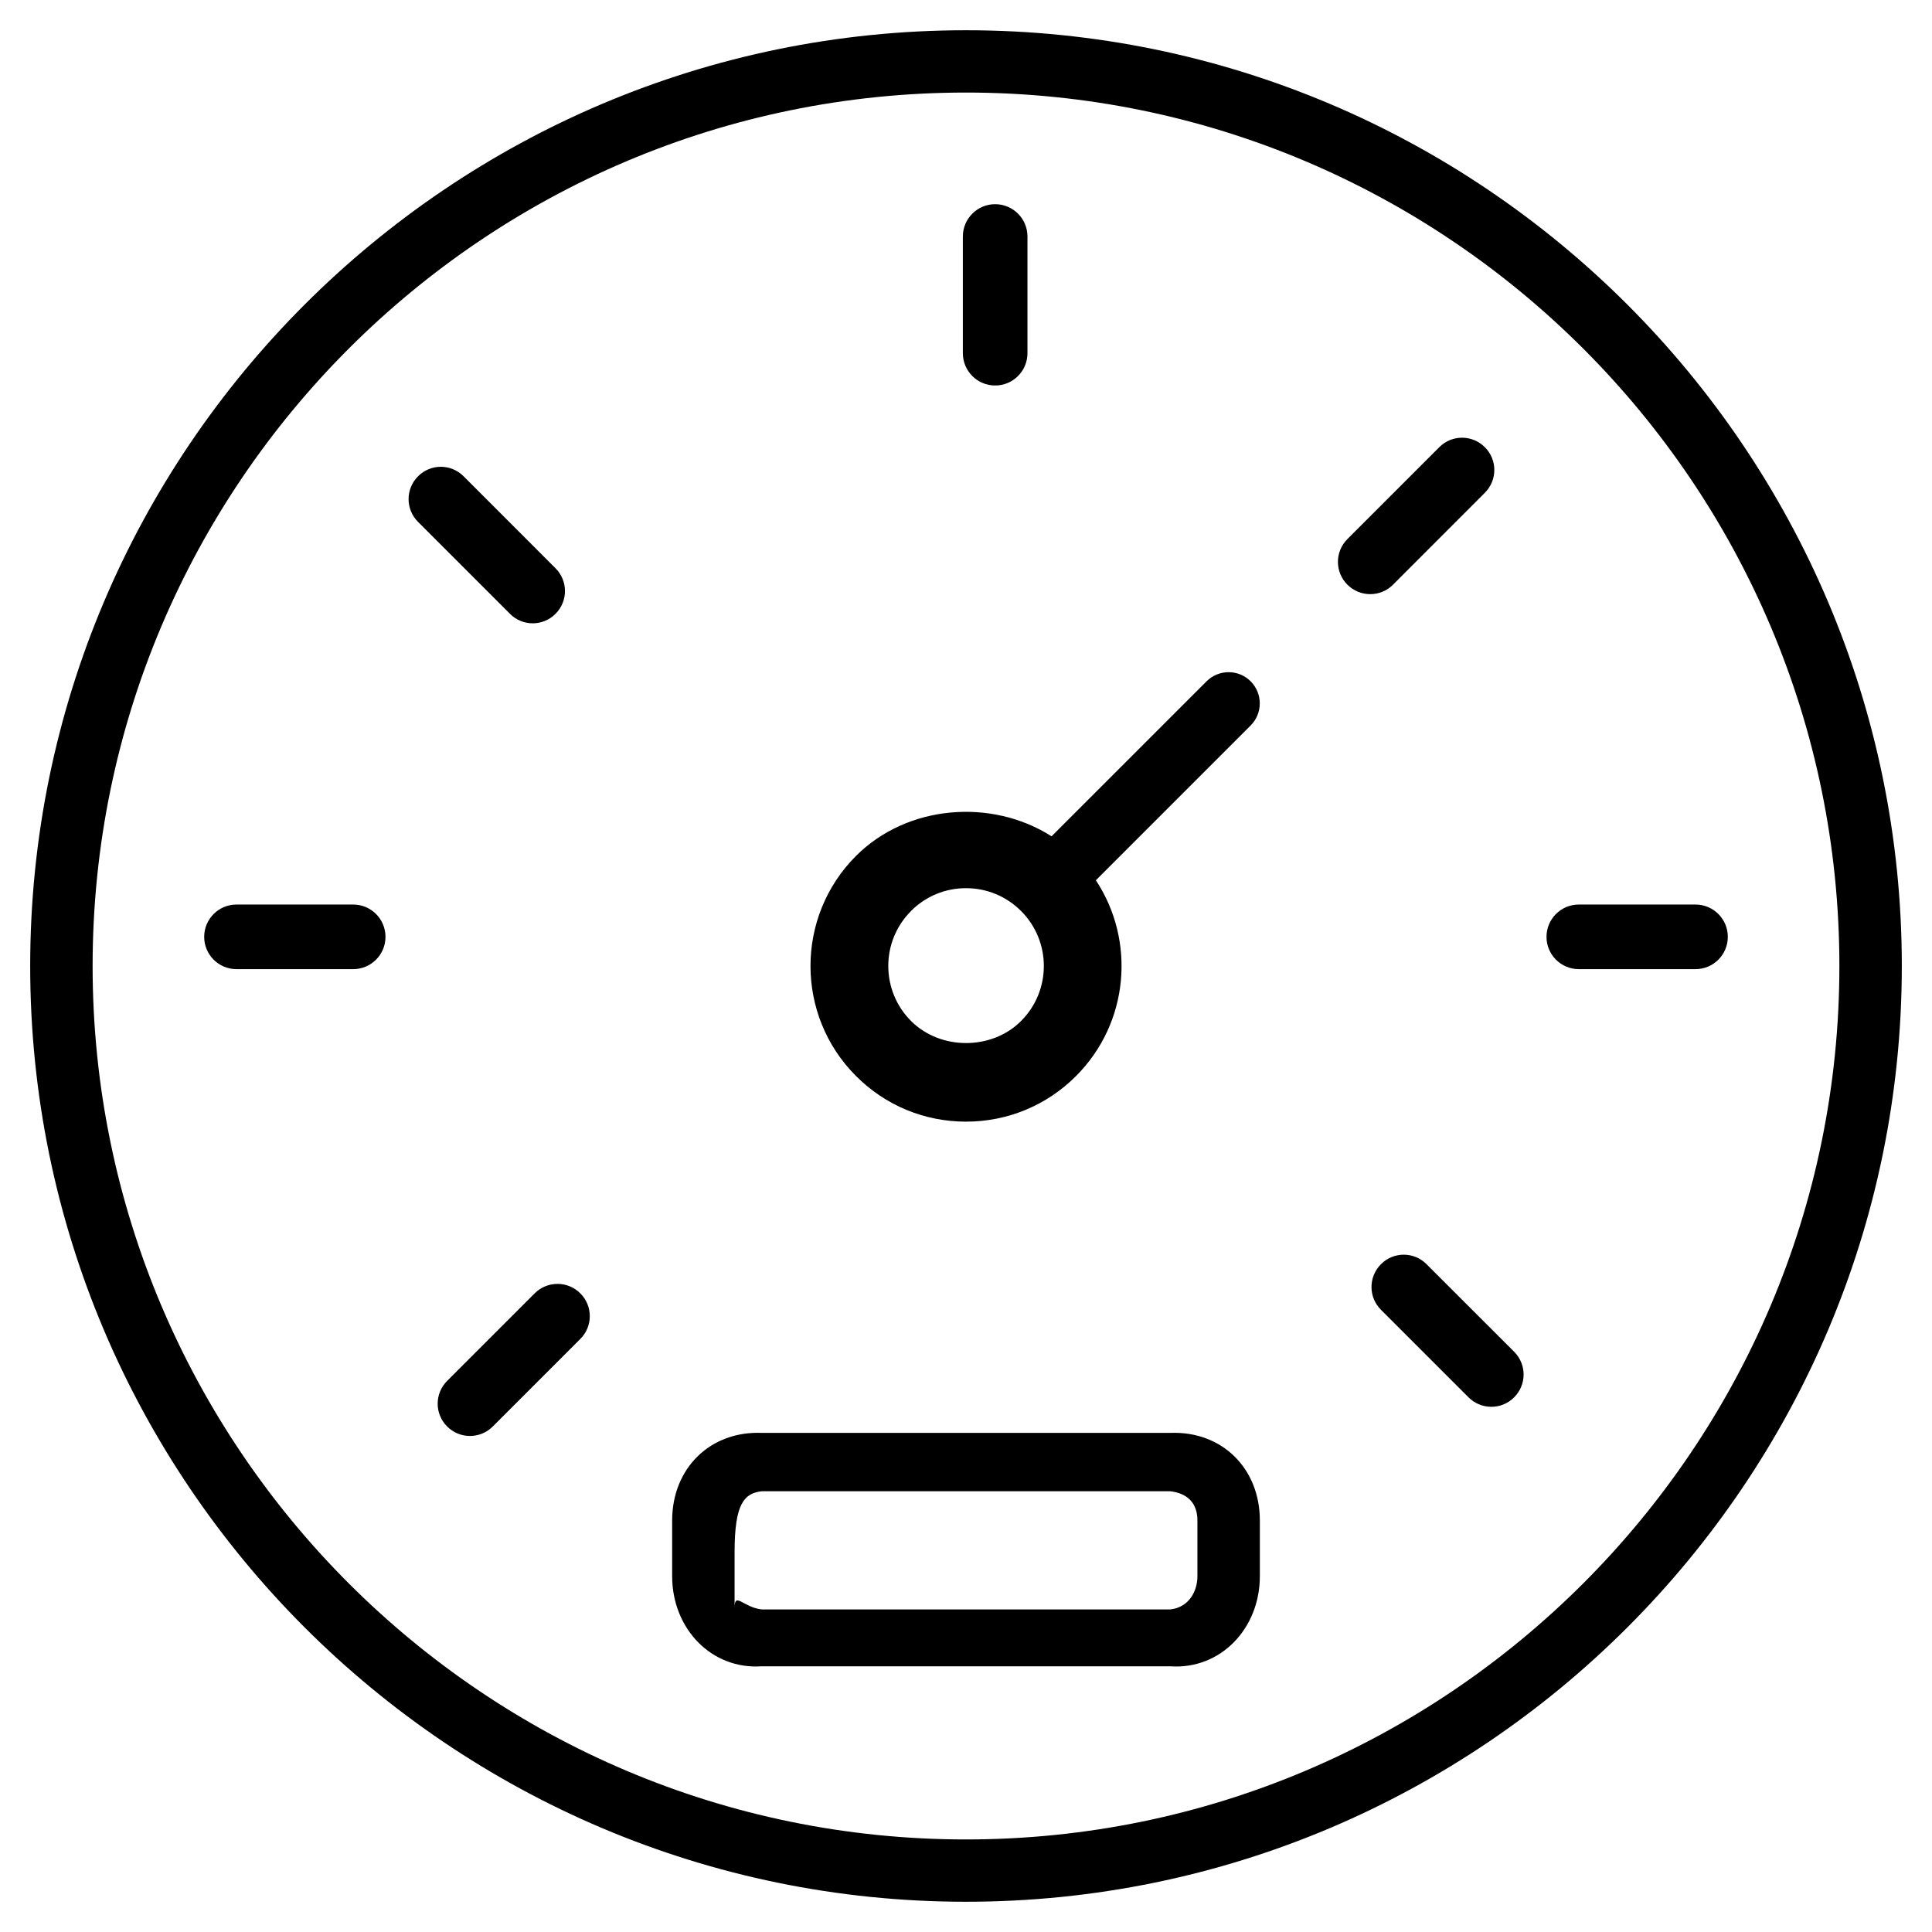 <?xml version="1.0" encoding="utf-8"?>
<!-- Generated by IcoMoon.io -->
<!DOCTYPE svg PUBLIC "-//W3C//DTD SVG 1.1//EN" "http://www.w3.org/Graphics/SVG/1.1/DTD/svg11.dtd">
<svg version="1.1" xmlns="http://www.w3.org/2000/svg" xmlns:xlink="http://www.w3.org/1999/xlink" width="32" height="32" viewBox="0 0 32 32">
<path d="M16 0.501c-8.546 0-15.5 6.952-15.5 15.499s6.954 15.499 15.5 15.499 15.5-6.952 15.5-15.499-6.954-15.499-15.5-15.499zM16 30.467c-7.977 0-14.466-6.49-14.466-14.467s6.489-14.467 14.466-14.467 14.466 6.49 14.466 14.467-6.489 14.467-14.466 14.467zM16.483 6.385c0.295 0 0.535-0.239 0.535-0.535v-1.933c0-0.296-0.24-0.535-0.535-0.535s-0.535 0.239-0.535 0.535v1.933c0 0.296 0.24 0.535 0.535 0.535zM5.85 14.982h-1.933c-0.295 0-0.535 0.239-0.535 0.535s0.24 0.535 0.535 0.535h1.933c0.295 0 0.535-0.239 0.535-0.535s-0.24-0.535-0.535-0.535zM25.615 15.517c0 0.296 0.24 0.535 0.535 0.535h1.933c0.295 0 0.535-0.239 0.535-0.535s-0.24-0.535-0.535-0.535h-1.933c-0.295 0-0.535 0.239-0.535 0.535zM8.823 10.324c0.137 0 0.274-0.052 0.378-0.157 0.209-0.209 0.209-0.546 0-0.755l-1.522-1.523c-0.209-0.21-0.546-0.21-0.755 0s-0.209 0.546 0 0.755l1.522 1.522c0.103 0.105 0.241 0.158 0.377 0.158zM23.628 20.939c-0.209-0.21-0.546-0.21-0.755 0s-0.209 0.546 0 0.755l1.45 1.45c0.104 0.104 0.241 0.157 0.378 0.157s0.274-0.052 0.378-0.157c0.209-0.209 0.209-0.546 0-0.755l-1.451-1.45zM24.594 8.162c0.209-0.209 0.209-0.546 0-0.755s-0.546-0.21-0.755 0l-1.522 1.522c-0.209 0.209-0.209 0.546 0 0.755 0.104 0.104 0.241 0.157 0.378 0.157s0.274-0.052 0.378-0.157l1.521-1.522zM8.856 21.422l-1.45 1.45c-0.209 0.209-0.209 0.546 0 0.755 0.104 0.104 0.241 0.157 0.378 0.157s0.274-0.052 0.378-0.157l1.45-1.45c0.209-0.209 0.209-0.546 0-0.755s-0.547-0.209-0.756 0zM19.383 23.733h-6.766c-0.859-0.033-1.484 0.591-1.484 1.45v0.925c0 0.868 0.652 1.549 1.484 1.491h6.766c0.831 0.058 1.484-0.623 1.484-1.491v-0.925c0-0.859-0.624-1.483-1.484-1.45zM19.833 26.108c0 0.248-0.141 0.516-0.45 0.549h-6.766c-0.309-0.033-0.45-0.302-0.45-0.024v-0.925c0-0.811 0.163-0.975 0.45-1.008h6.766c0.286 0.033 0.45 0.197 0.45 0.483v0.925zM16 18.578c0.688 0 1.336-0.268 1.822-0.755 0.881-0.881 0.99-2.243 0.329-3.243l2.564-2.564c0.201-0.202 0.201-0.529 0-0.731s-0.529-0.202-0.731 0l-2.567 2.567c-0.991-0.633-2.39-0.525-3.239 0.325-1.005 1.005-1.005 2.64 0 3.645 0.486 0.488 1.134 0.756 1.822 0.756zM15.089 15.089c0.243-0.244 0.566-0.378 0.911-0.378s0.668 0.134 0.912 0.378c0.503 0.503 0.503 1.319 0 1.822-0.486 0.487-1.335 0.487-1.822 0-0.503-0.503-0.503-1.32 0-1.822z"></path>
</svg>
